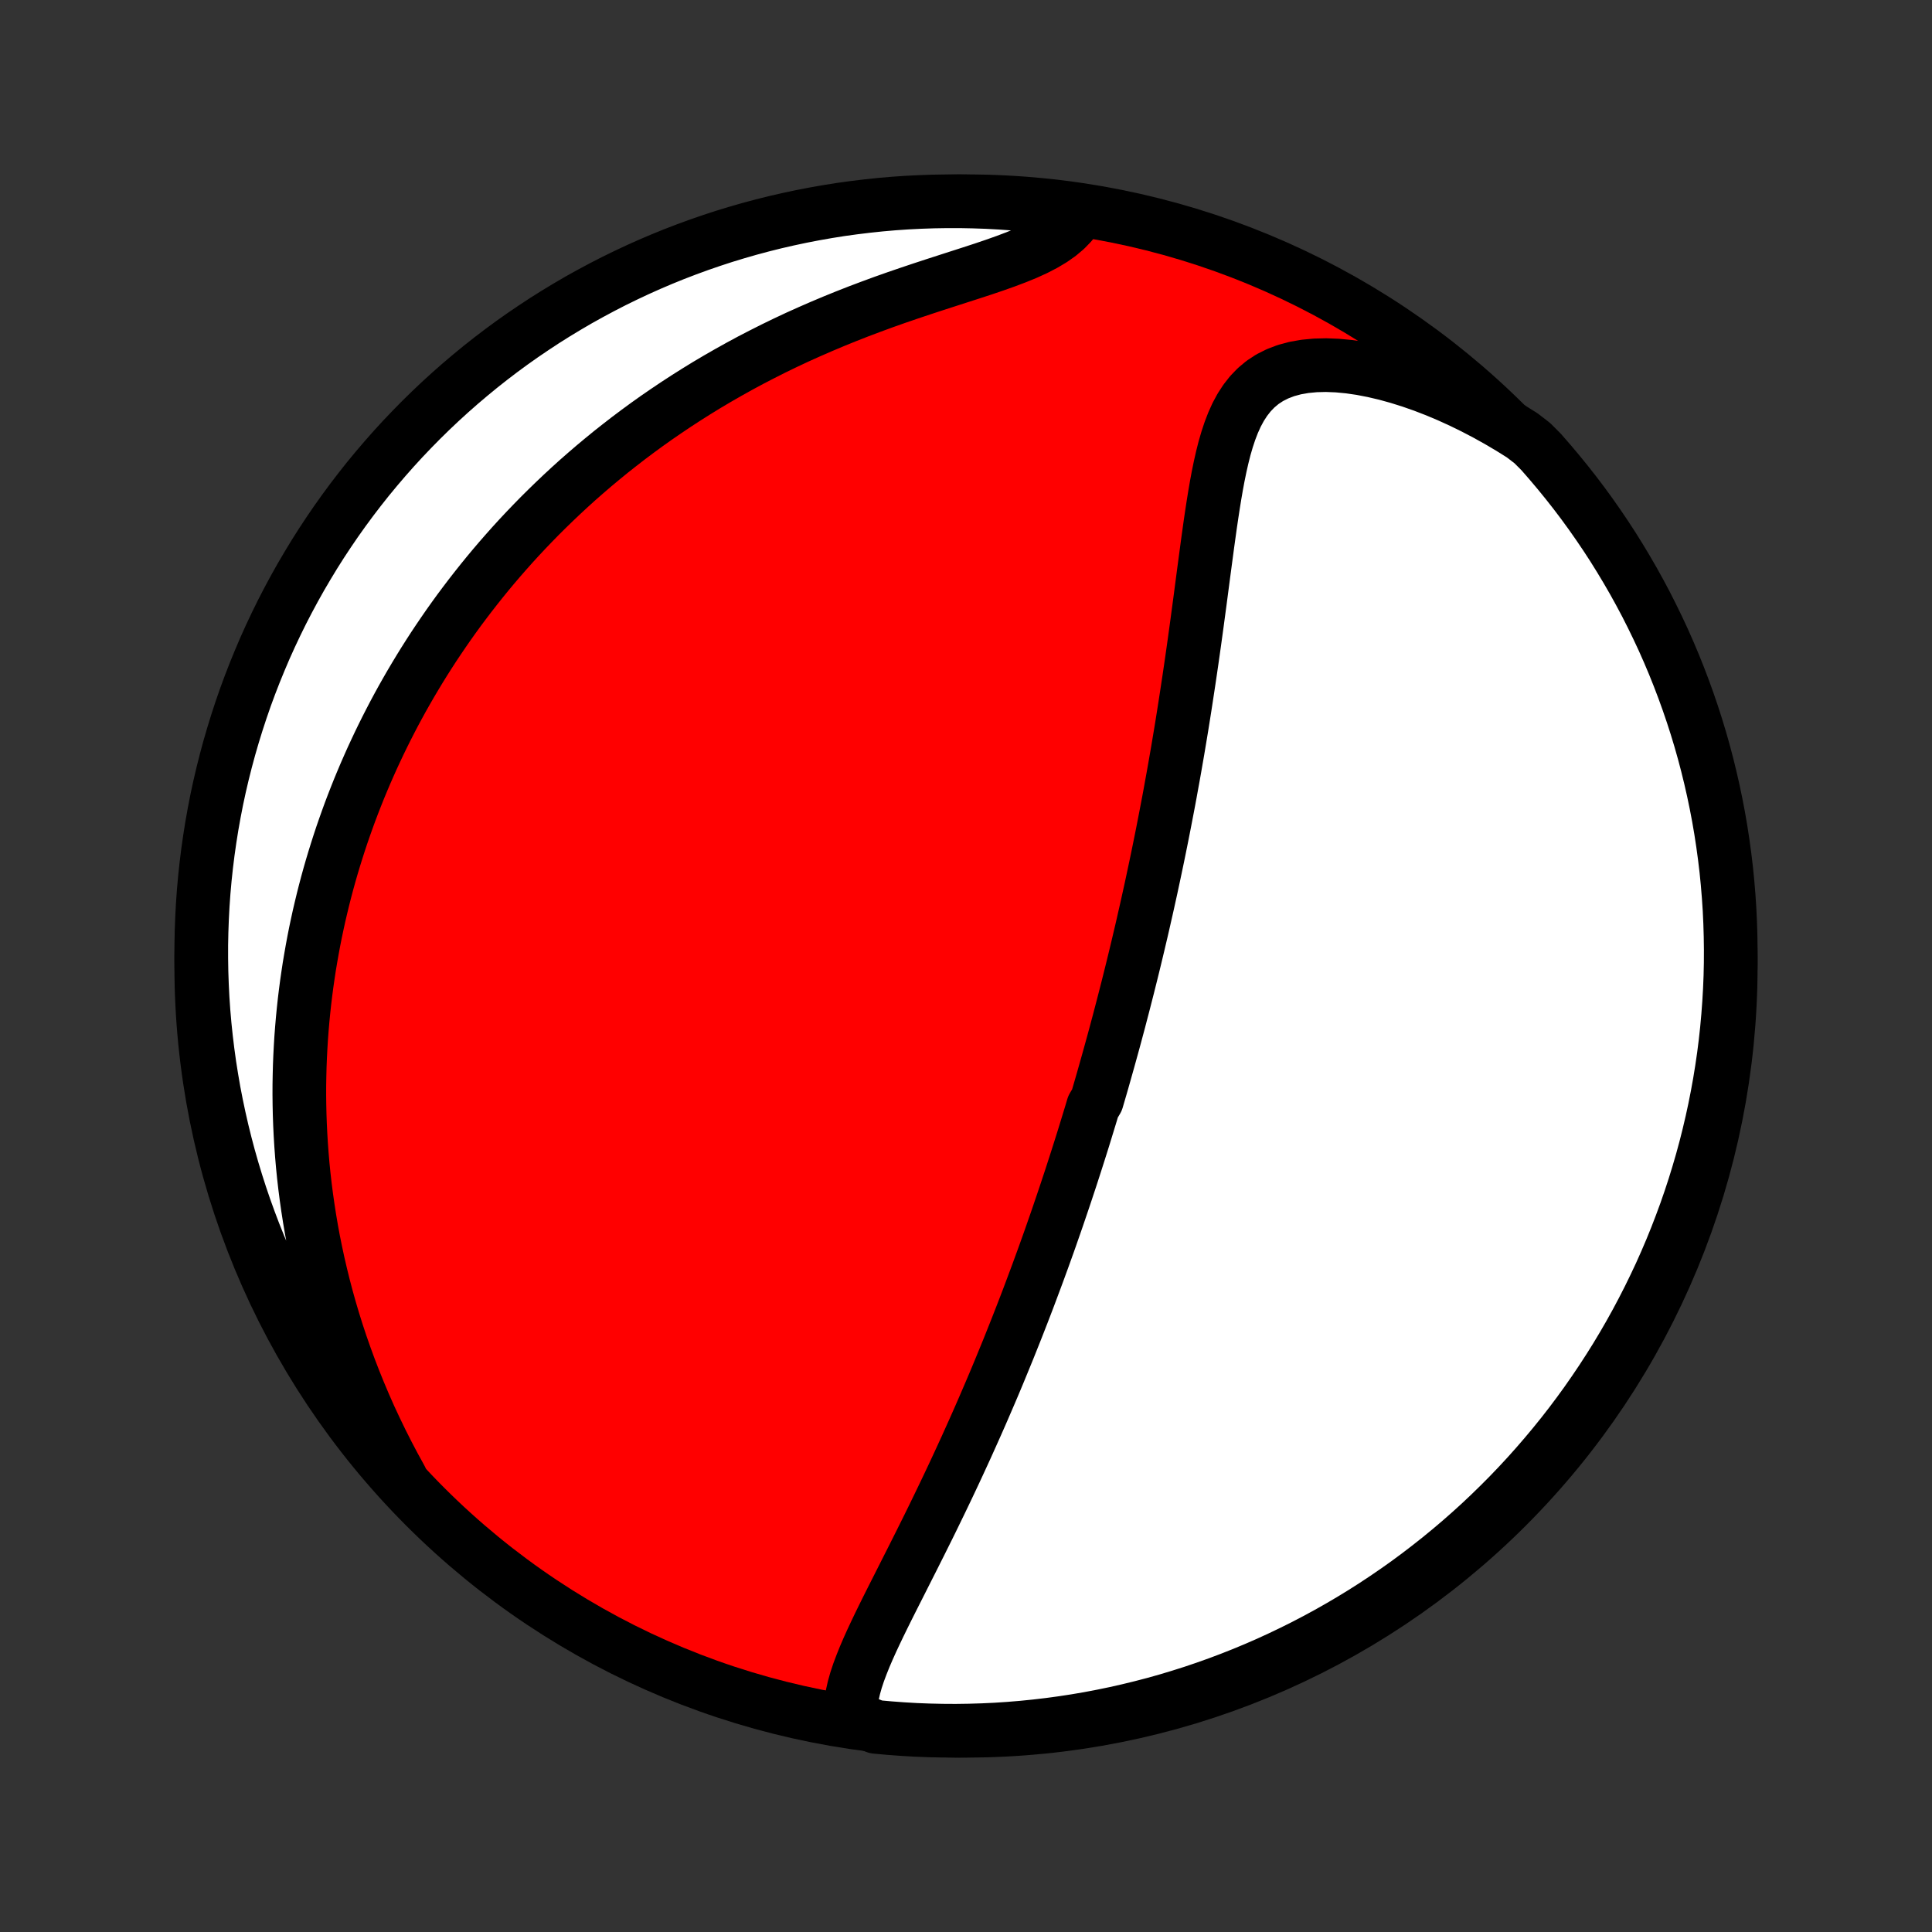 <?xml version="1.0" encoding="utf-8" standalone="no"?>
<!DOCTYPE svg PUBLIC "-//W3C//DTD SVG 1.1//EN"
  "http://www.w3.org/Graphics/SVG/1.1/DTD/svg11.dtd">
<!-- Created with matplotlib (http://matplotlib.org/) -->
<svg height="72pt" version="1.1" viewBox="0 0 72 72" width="72pt" xmlns="http://www.w3.org/2000/svg" xmlns:xlink="http://www.w3.org/1999/xlink">
 <rect x="0" y="0" width="72" height="72" fill="#333333" stroke="none"/>
 <defs>
  <style type="text/css">
*{stroke-linecap:butt;stroke-linejoin:round;}
  </style>
 </defs>
 <g id="figure_1">
  <g id="patch_1">
   <path d="
M0 72
L72 72
L72 0
L0 0
z
" style="fill:none;"/>
  </g>
  <g id="axes_1">
   <g id="PatchCollection_1">
    <defs>
     <path d="
M36 -7.5
C43.558 -7.5 50.808 -10.503 56.153 -15.848
C61.497 -21.192 64.5 -28.442 64.5 -36
C64.5 -43.558 61.497 -50.808 56.153 -56.153
C50.808 -61.497 43.558 -64.5 36 -64.5
C28.442 -64.5 21.192 -61.497 15.848 -56.153
C10.503 -50.808 7.5 -43.558 7.5 -36
C7.5 -28.442 10.503 -21.192 15.848 -15.848
C21.192 -10.503 28.442 -7.5 36 -7.5
z
" id="C0_0_a811fe30f3"/>
     <path d="
M31.707 -8.012
L31.7 -8.28
L31.719 -8.552
L31.761 -8.828
L31.824 -9.107
L31.904 -9.39
L31.999 -9.676
L32.107 -9.964
L32.224 -10.256
L32.35 -10.549
L32.483 -10.845
L32.622 -11.142
L32.765 -11.441
L32.912 -11.742
L33.061 -12.043
L33.213 -12.346
L33.366 -12.649
L33.52 -12.953
L33.674 -13.258
L33.828 -13.563
L33.982 -13.867
L34.135 -14.172
L34.288 -14.476
L34.439 -14.78
L34.59 -15.083
L34.739 -15.386
L34.886 -15.688
L35.032 -15.989
L35.176 -16.288
L35.319 -16.587
L35.46 -16.885
L35.599 -17.181
L35.736 -17.476
L35.871 -17.769
L36.005 -18.061
L36.136 -18.352
L36.266 -18.641
L36.394 -18.928
L36.52 -19.214
L36.644 -19.498
L36.766 -19.781
L36.887 -20.062
L37.006 -20.341
L37.123 -20.619
L37.238 -20.895
L37.351 -21.17
L37.463 -21.443
L37.574 -21.714
L37.682 -21.984
L37.789 -22.252
L37.895 -22.519
L37.999 -22.785
L38.102 -23.049
L38.203 -23.311
L38.303 -23.572
L38.401 -23.832
L38.498 -24.091
L38.594 -24.348
L38.689 -24.604
L38.782 -24.859
L38.875 -25.113
L38.966 -25.366
L39.056 -25.617
L39.145 -25.868
L39.232 -26.118
L39.319 -26.367
L39.405 -26.615
L39.489 -26.862
L39.573 -27.109
L39.656 -27.355
L39.738 -27.6
L39.819 -27.845
L39.9 -28.089
L39.979 -28.333
L40.058 -28.577
L40.136 -28.82
L40.213 -29.062
L40.29 -29.305
L40.366 -29.547
L40.441 -29.79
L40.515 -30.032
L40.589 -30.274
L40.663 -30.516
L40.735 -30.759
L40.879 -31.001
L40.95 -31.244
L41.021 -31.487
L41.091 -31.73
L41.16 -31.974
L41.229 -32.218
L41.298 -32.463
L41.366 -32.708
L41.434 -32.954
L41.502 -33.201
L41.569 -33.448
L41.635 -33.696
L41.702 -33.945
L41.767 -34.195
L41.833 -34.446
L41.898 -34.698
L41.963 -34.952
L42.028 -35.206
L42.092 -35.462
L42.156 -35.718
L42.22 -35.977
L42.283 -36.236
L42.346 -36.498
L42.409 -36.761
L42.471 -37.025
L42.534 -37.291
L42.596 -37.559
L42.657 -37.829
L42.719 -38.101
L42.78 -38.374
L42.841 -38.65
L42.902 -38.927
L42.962 -39.207
L43.022 -39.489
L43.082 -39.773
L43.142 -40.06
L43.201 -40.349
L43.26 -40.64
L43.319 -40.934
L43.377 -41.23
L43.435 -41.529
L43.493 -41.831
L43.551 -42.135
L43.608 -42.442
L43.664 -42.752
L43.721 -43.064
L43.777 -43.379
L43.832 -43.697
L43.888 -44.018
L43.942 -44.342
L43.997 -44.669
L44.051 -44.998
L44.104 -45.331
L44.157 -45.666
L44.209 -46.004
L44.261 -46.345
L44.313 -46.688
L44.364 -47.034
L44.415 -47.383
L44.465 -47.734
L44.515 -48.088
L44.564 -48.444
L44.613 -48.802
L44.661 -49.162
L44.71 -49.524
L44.758 -49.888
L44.806 -50.253
L44.854 -50.619
L44.903 -50.986
L44.952 -51.353
L45.001 -51.721
L45.052 -52.088
L45.103 -52.455
L45.157 -52.821
L45.213 -53.185
L45.271 -53.546
L45.333 -53.905
L45.399 -54.259
L45.471 -54.609
L45.549 -54.953
L45.634 -55.29
L45.729 -55.618
L45.835 -55.938
L45.953 -56.245
L46.086 -56.54
L46.237 -56.82
L46.407 -57.082
L46.598 -57.326
L46.812 -57.548
L47.051 -57.748
L47.316 -57.922
L47.608 -58.069
L47.925 -58.19
L48.266 -58.282
L48.631 -58.346
L49.017 -58.383
L49.422 -58.393
L49.843 -58.376
L50.277 -58.335
L50.723 -58.27
L51.178 -58.182
L51.639 -58.074
L52.106 -57.945
L52.575 -57.798
L53.046 -57.633
L53.517 -57.451
L53.987 -57.253
L54.455 -57.04
L54.919 -56.813
L55.38 -56.572
L55.835 -56.319
L56.285 -56.053
L56.728 -55.776
L57.102 -55.488
L57.433 -55.157
L57.757 -54.785
L58.075 -54.408
L58.386 -54.026
L58.691 -53.638
L58.989 -53.244
L59.279 -52.846
L59.562 -52.442
L59.839 -52.033
L60.108 -51.62
L60.369 -51.201
L60.623 -50.778
L60.87 -50.351
L61.109 -49.919
L61.341 -49.483
L61.564 -49.042
L61.78 -48.598
L61.989 -48.15
L62.189 -47.698
L62.381 -47.243
L62.565 -46.784
L62.741 -46.322
L62.909 -45.857
L63.069 -45.389
L63.221 -44.917
L63.364 -44.444
L63.499 -43.967
L63.625 -43.489
L63.743 -43.008
L63.853 -42.524
L63.954 -42.039
L64.047 -41.552
L64.131 -41.063
L64.206 -40.573
L64.273 -40.081
L64.332 -39.589
L64.381 -39.095
L64.422 -38.6
L64.455 -38.104
L64.478 -37.608
L64.493 -37.111
L64.5 -36.614
L64.498 -36.116
L64.487 -35.619
L64.467 -35.122
L64.438 -34.624
L64.401 -34.128
L64.356 -33.632
L64.302 -33.137
L64.239 -32.642
L64.167 -32.149
L64.087 -31.657
L63.998 -31.166
L63.901 -30.676
L63.795 -30.188
L63.681 -29.702
L63.559 -29.218
L63.428 -28.736
L63.288 -28.256
L63.141 -27.779
L62.985 -27.304
L62.821 -26.831
L62.648 -26.362
L62.468 -25.895
L62.28 -25.432
L62.083 -24.971
L61.879 -24.514
L61.666 -24.061
L61.446 -23.611
L61.218 -23.165
L60.983 -22.723
L60.74 -22.285
L60.489 -21.851
L60.231 -21.421
L59.965 -20.996
L59.692 -20.575
L59.412 -20.16
L59.125 -19.748
L58.831 -19.342
L58.53 -18.941
L58.222 -18.545
L57.907 -18.155
L57.585 -17.77
L57.257 -17.39
L56.923 -17.016
L56.582 -16.648
L56.235 -16.286
L55.881 -15.93
L55.522 -15.58
L55.157 -15.236
L54.785 -14.898
L54.408 -14.567
L54.026 -14.243
L53.638 -13.925
L53.244 -13.614
L52.846 -13.309
L52.442 -13.011
L52.033 -12.721
L51.62 -12.438
L51.201 -12.161
L50.778 -11.892
L50.351 -11.631
L49.919 -11.377
L49.483 -11.13
L49.042 -10.891
L48.598 -10.659
L48.15 -10.436
L47.698 -10.22
L47.243 -10.011
L46.784 -9.811
L46.322 -9.619
L45.857 -9.435
L45.389 -9.259
L44.917 -9.091
L44.444 -8.931
L43.967 -8.78
L43.489 -8.636
L43.008 -8.501
L42.524 -8.375
L42.039 -8.257
L41.552 -8.147
L41.063 -8.046
L40.573 -7.953
L40.081 -7.869
L39.589 -7.794
L39.095 -7.727
L38.6 -7.669
L38.104 -7.619
L37.608 -7.578
L37.111 -7.545
L36.614 -7.522
L36.116 -7.507
L35.619 -7.5
L35.122 -7.503
L34.624 -7.514
L34.128 -7.533
L33.632 -7.562
L33.137 -7.599
L32.642 -7.644
z
" id="C0_1_15f8550af1"/>
     <path d="
M14.938 -16.904
L14.686 -17.363
L14.444 -17.823
L14.212 -18.282
L13.99 -18.741
L13.777 -19.198
L13.575 -19.655
L13.383 -20.109
L13.2 -20.562
L13.026 -21.012
L12.862 -21.46
L12.706 -21.906
L12.56 -22.348
L12.422 -22.788
L12.293 -23.224
L12.172 -23.657
L12.059 -24.087
L11.954 -24.514
L11.856 -24.936
L11.766 -25.356
L11.682 -25.771
L11.606 -26.183
L11.537 -26.591
L11.474 -26.996
L11.417 -27.396
L11.366 -27.794
L11.321 -28.187
L11.282 -28.576
L11.249 -28.962
L11.221 -29.344
L11.198 -29.723
L11.18 -30.098
L11.167 -30.469
L11.159 -30.837
L11.155 -31.202
L11.156 -31.563
L11.162 -31.921
L11.171 -32.276
L11.185 -32.627
L11.203 -32.975
L11.224 -33.321
L11.25 -33.663
L11.279 -34.002
L11.312 -34.339
L11.348 -34.672
L11.388 -35.003
L11.431 -35.331
L11.478 -35.657
L11.527 -35.981
L11.581 -36.301
L11.637 -36.62
L11.696 -36.936
L11.758 -37.25
L11.824 -37.562
L11.892 -37.872
L11.964 -38.18
L12.038 -38.486
L12.115 -38.789
L12.195 -39.092
L12.278 -39.392
L12.364 -39.691
L12.453 -39.988
L12.545 -40.284
L12.639 -40.578
L12.736 -40.871
L12.837 -41.163
L12.94 -41.453
L13.045 -41.742
L13.154 -42.029
L13.266 -42.316
L13.38 -42.602
L13.498 -42.886
L13.618 -43.17
L13.742 -43.453
L13.868 -43.735
L13.998 -44.016
L14.13 -44.296
L14.266 -44.576
L14.405 -44.855
L14.547 -45.133
L14.692 -45.411
L14.841 -45.688
L14.993 -45.965
L15.149 -46.241
L15.308 -46.517
L15.471 -46.792
L15.637 -47.067
L15.807 -47.342
L15.981 -47.616
L16.158 -47.89
L16.34 -48.163
L16.526 -48.437
L16.715 -48.71
L16.909 -48.983
L17.107 -49.256
L17.31 -49.528
L17.517 -49.8
L17.729 -50.072
L17.945 -50.344
L18.166 -50.616
L18.392 -50.887
L18.623 -51.158
L18.859 -51.428
L19.1 -51.699
L19.347 -51.969
L19.599 -52.238
L19.857 -52.507
L20.12 -52.776
L20.389 -53.043
L20.664 -53.31
L20.945 -53.577
L21.232 -53.843
L21.525 -54.108
L21.825 -54.371
L22.131 -54.634
L22.444 -54.895
L22.763 -55.156
L23.09 -55.414
L23.423 -55.672
L23.763 -55.927
L24.11 -56.181
L24.463 -56.432
L24.825 -56.681
L25.193 -56.928
L25.568 -57.172
L25.951 -57.414
L26.34 -57.653
L26.737 -57.888
L27.141 -58.12
L27.552 -58.349
L27.969 -58.574
L28.394 -58.794
L28.824 -59.011
L29.261 -59.223
L29.704 -59.431
L30.153 -59.633
L30.607 -59.831
L31.065 -60.024
L31.528 -60.212
L31.994 -60.395
L32.464 -60.572
L32.935 -60.745
L33.407 -60.912
L33.88 -61.074
L34.351 -61.232
L34.82 -61.386
L35.285 -61.536
L35.743 -61.684
L36.194 -61.829
L36.635 -61.973
L37.063 -62.118
L37.475 -62.264
L37.87 -62.413
L38.244 -62.566
L38.594 -62.726
L38.918 -62.894
L39.213 -63.07
L39.479 -63.257
L39.714 -63.455
L39.917 -63.664
L40.09 -63.883
L39.752 -64.113
L39.258 -64.252
L38.763 -64.313
L38.268 -64.366
L37.772 -64.41
L37.275 -64.445
L36.778 -64.472
L36.28 -64.489
L35.783 -64.499
L35.286 -64.499
L34.789 -64.491
L34.292 -64.474
L33.796 -64.449
L33.3 -64.415
L32.805 -64.372
L32.312 -64.32
L31.819 -64.26
L31.327 -64.192
L30.837 -64.114
L30.349 -64.028
L29.863 -63.934
L29.378 -63.831
L28.895 -63.72
L28.414 -63.6
L27.936 -63.472
L27.46 -63.335
L26.987 -63.191
L26.516 -63.037
L26.049 -62.876
L25.584 -62.706
L25.123 -62.529
L24.665 -62.343
L24.21 -62.149
L23.759 -61.947
L23.312 -61.737
L22.868 -61.52
L22.429 -61.294
L21.994 -61.061
L21.562 -60.821
L21.136 -60.572
L20.714 -60.317
L20.296 -60.054
L19.884 -59.783
L19.476 -59.506
L19.073 -59.221
L18.675 -58.929
L18.283 -58.63
L17.896 -58.324
L17.515 -58.011
L17.139 -57.692
L16.769 -57.366
L16.405 -57.034
L16.047 -56.695
L15.695 -56.35
L15.349 -55.998
L15.009 -55.641
L14.676 -55.278
L14.349 -54.908
L14.029 -54.533
L13.715 -54.153
L13.409 -53.767
L13.109 -53.375
L12.816 -52.978
L12.53 -52.576
L12.252 -52.169
L11.98 -51.757
L11.716 -51.34
L11.46 -50.918
L11.21 -50.492
L10.969 -50.062
L10.735 -49.627
L10.508 -49.188
L10.29 -48.745
L10.079 -48.298
L9.876 -47.848
L9.682 -47.393
L9.495 -46.936
L9.316 -46.475
L9.145 -46.011
L8.983 -45.543
L8.829 -45.073
L8.683 -44.6
L8.545 -44.125
L8.416 -43.647
L8.295 -43.167
L8.182 -42.684
L8.078 -42.2
L7.983 -41.713
L7.896 -41.225
L7.818 -40.735
L7.748 -40.244
L7.687 -39.752
L7.634 -39.258
L7.59 -38.763
L7.555 -38.268
L7.529 -37.772
L7.511 -37.275
L7.501 -36.778
L7.501 -36.28
L7.509 -35.783
L7.526 -35.286
L7.551 -34.789
L7.585 -34.292
L7.628 -33.796
L7.68 -33.3
L7.74 -32.805
L7.808 -32.312
L7.886 -31.819
L7.971 -31.327
L8.066 -30.837
L8.169 -30.349
L8.28 -29.863
L8.4 -29.378
L8.528 -28.895
L8.665 -28.414
L8.81 -27.936
L8.963 -27.46
L9.124 -26.987
L9.294 -26.516
L9.471 -26.049
L9.657 -25.584
L9.851 -25.123
L10.053 -24.665
L10.263 -24.21
L10.48 -23.759
L10.706 -23.312
L10.939 -22.868
L11.179 -22.429
L11.428 -21.994
L11.683 -21.562
L11.946 -21.136
L12.217 -20.714
L12.494 -20.296
L12.779 -19.884
L13.071 -19.476
L13.37 -19.073
L13.676 -18.675
L13.989 -18.283
L14.308 -17.896
z
" id="C0_2_f9c4b4b5b8"/>
    </defs>
    <g clip-path="url(#p1bffca34e9)">
     <use style="fill:#ff0000;stroke:#000000;stroke-width:2.0;" x="0.0" xlink:href="#C0_0_a811fe30f3" y="72.0"/>
    </g>
    <g clip-path="url(#p1bffca34e9)">
     <use style="fill:#ffffff;stroke:#000000;stroke-width:2.0;" x="0.0" xlink:href="#C0_1_15f8550af1" y="72.0"/>
    </g>
    <g clip-path="url(#p1bffca34e9)">
     <use style="fill:#ffffff;stroke:#000000;stroke-width:2.0;" x="0.0" xlink:href="#C0_2_f9c4b4b5b8" y="72.0"/>
    </g>
   </g>
  </g>
 </g>
 <defs>
  <clipPath id="p1bffca34e9">
   <rect height="72.0" width="72.0" x="0.0" y="0.0"/>
  </clipPath>
 </defs>
</svg>
